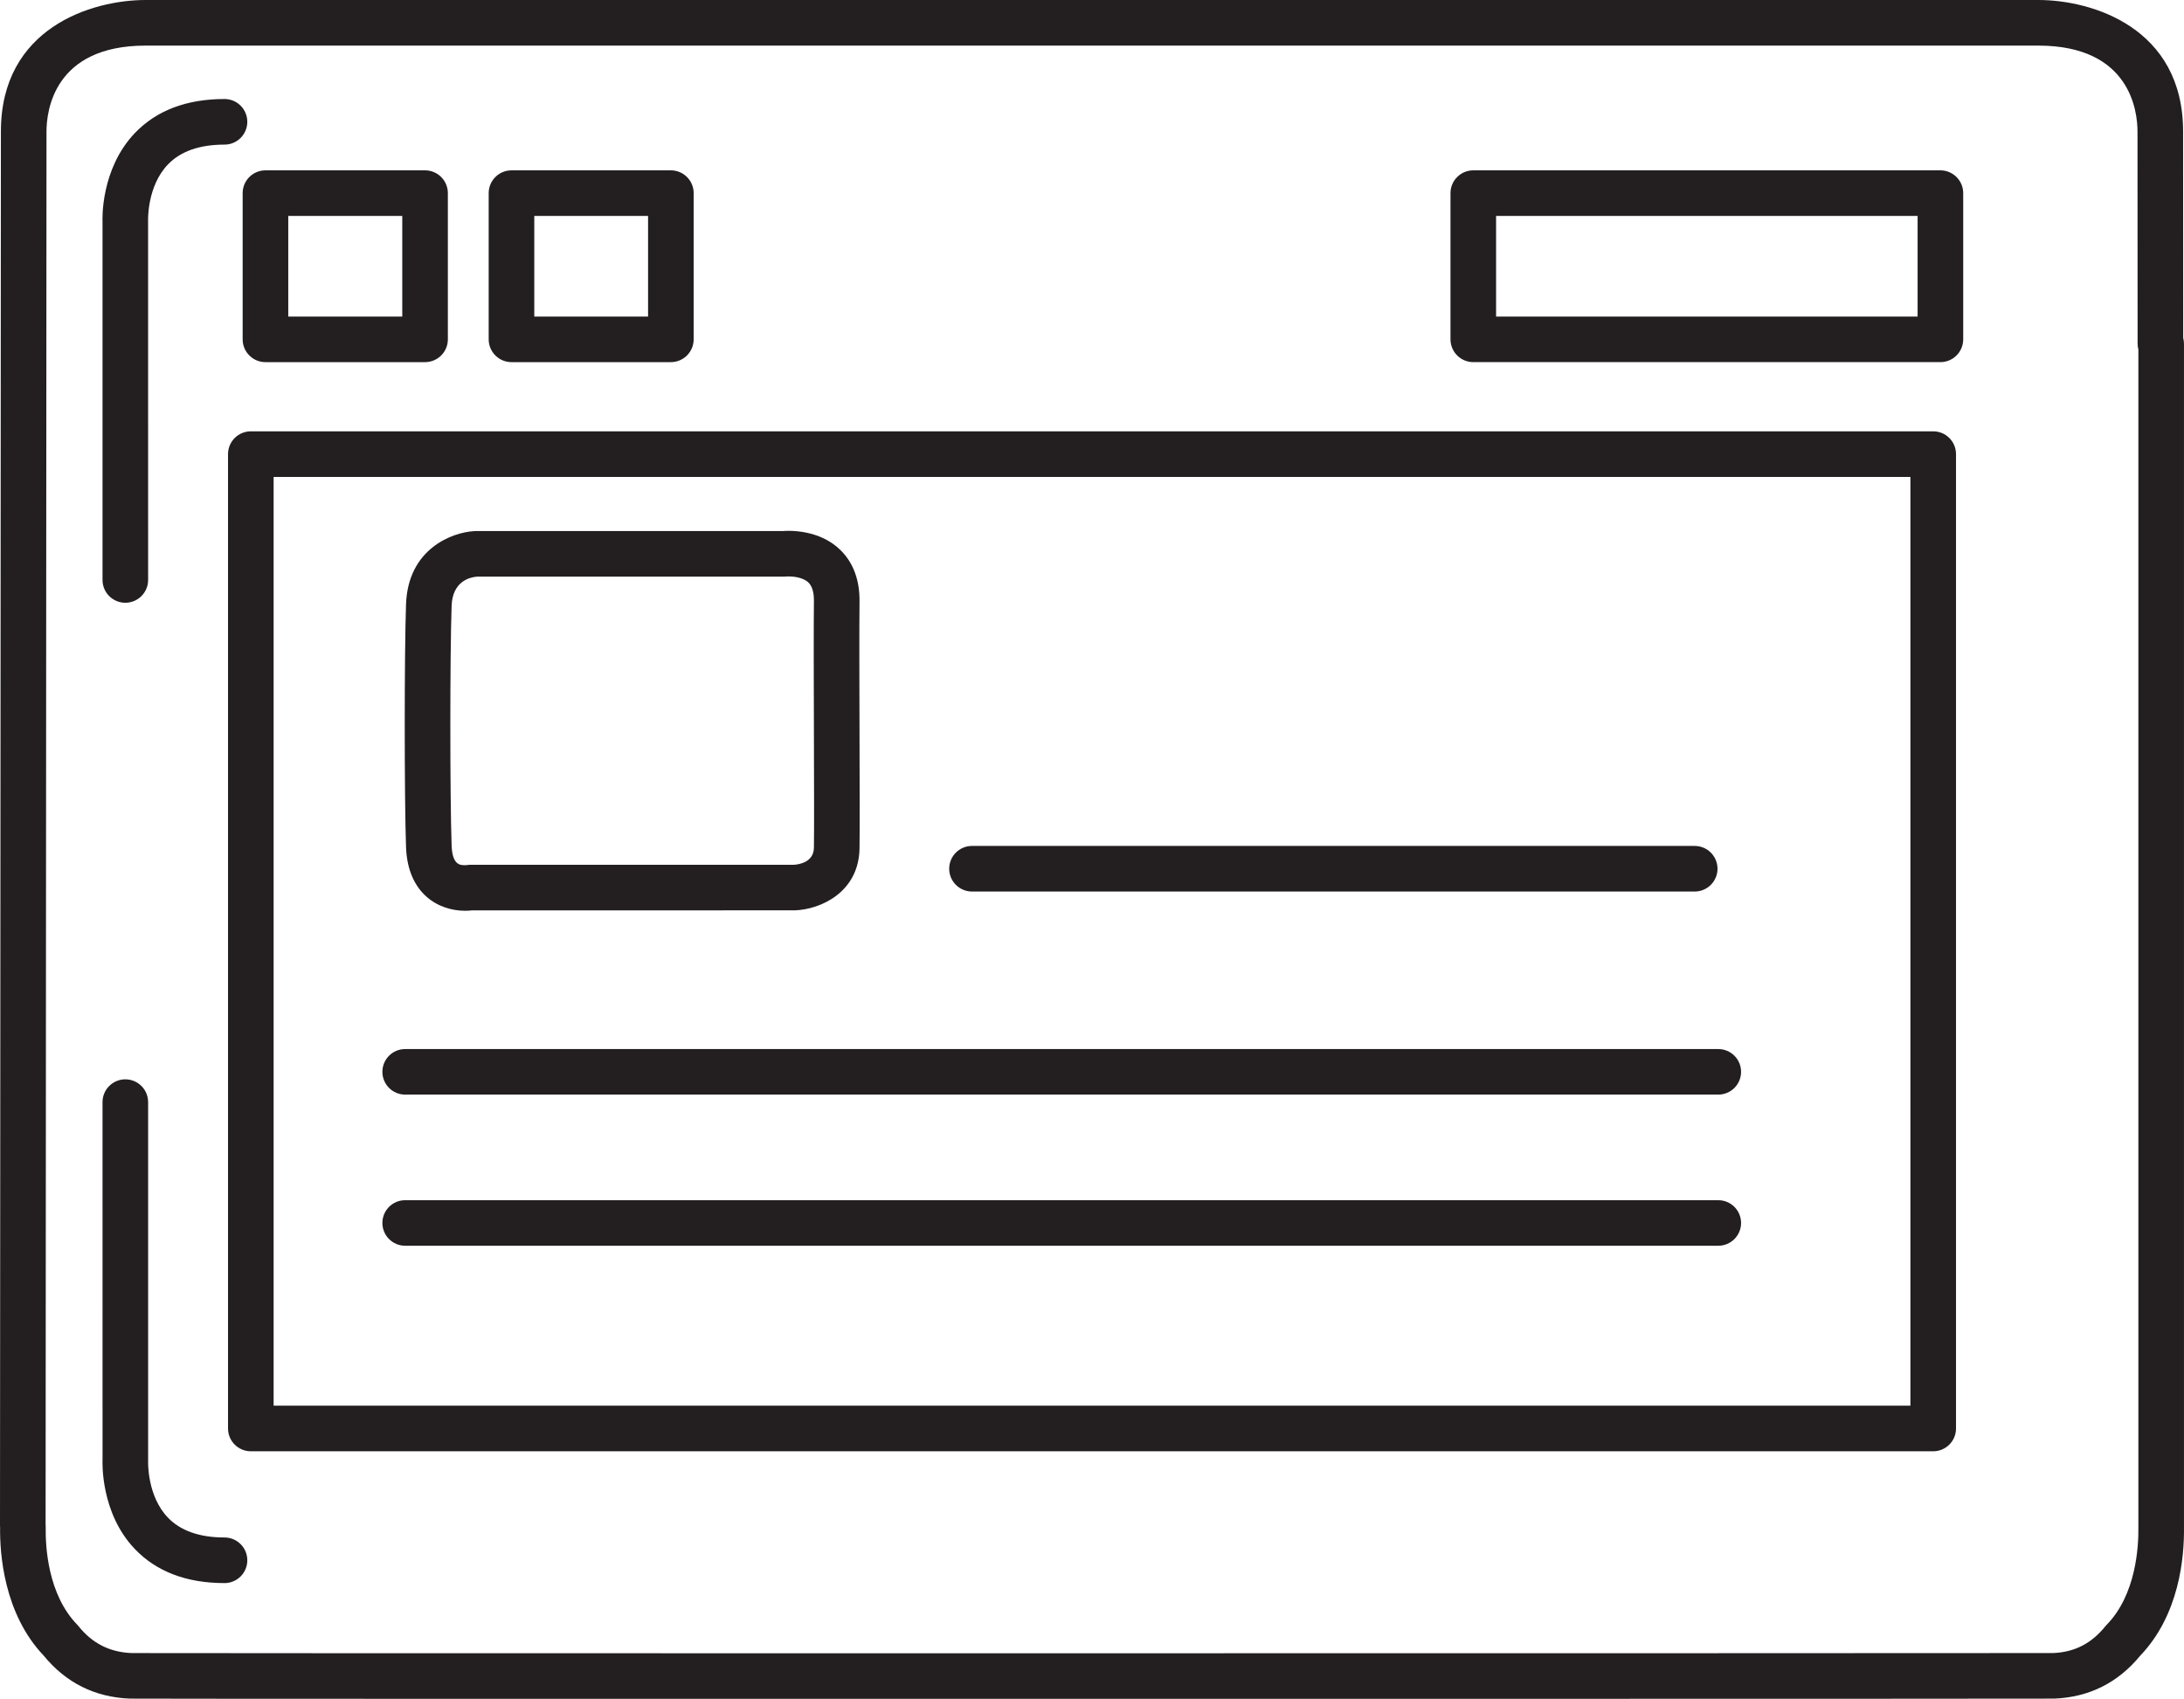 <?xml version="1.0" encoding="iso-8859-1"?>
<!-- Generator: Adobe Illustrator 18.0.0, SVG Export Plug-In . SVG Version: 6.00 Build 0)  -->
<!DOCTYPE svg PUBLIC "-//W3C//DTD SVG 1.1//EN" "http://www.w3.org/Graphics/SVG/1.1/DTD/svg11.dtd">
<svg version="1.1" id="Capa_1" xmlns="http://www.w3.org/2000/svg" xmlns:xlink="http://www.w3.org/1999/xlink" x="0px" y="0px"
	 viewBox="0 0 191.578 149.036" style="enable-background:new 0 0 191.578 149.036;" xml:space="preserve">
<g>
	<path style="fill:#231F20;" d="M169.579,37.839H22.002c-1.104,0-2,0.896-2,2v85.477c0,1.104,0.896,2,2,2h147.577
		c1.104,0,2-0.896,2-2V39.839C171.579,38.735,170.684,37.839,169.579,37.839z M167.579,123.316H24.002V41.839h143.577V123.316z"/>
	<path style="fill:#231F20;" d="M44.867,31.769h13.981c1.104,0,2-0.896,2-2V16.944c0-1.104-0.896-2-2-2H44.867c-1.104,0-2,0.896-2,2
		v12.825C42.867,30.874,43.763,31.769,44.867,31.769z M46.867,18.944h9.981v8.825h-9.981V18.944z"/>
	<path style="fill:#231F20;" d="M21.285,29.769c0,1.104,0.896,2,2,2h14.001c1.104,0,2-0.896,2-2V16.944c0-1.104-0.896-2-2-2H23.285
		c-1.104,0-2,0.896-2,2V29.769z M25.285,18.944h10.001v8.825H25.285V18.944z"/>
	<path style="fill:#231F20;" d="M170.21,14.944h-40.975c-1.104,0-2,0.896-2,2v12.825c0,1.104,0.896,2,2,2h40.975
		c1.104,0,2-0.896,2-2V16.944C172.21,15.84,171.314,14.944,170.21,14.944z M168.21,27.769h-36.975v-8.825h36.975V27.769z"/>
	<path style="fill:#231F20;" d="M40.79,79.899c0.257,0,0.472-0.018,0.624-0.036l28.289-0.001c2.254-0.069,5.63-1.571,5.693-5.43
		c0.025-1.649,0.013-5.698,0-9.983c-0.014-4.549-0.028-9.253,0-11.67c0.021-1.86-0.524-3.365-1.62-4.472
		c-1.835-1.855-4.505-1.771-5.15-1.718H41.732c-0.034,0-0.069,0.001-0.104,0.002c-2.001,0.104-5.832,1.574-6.011,6.4
		c-0.152,4.284-0.152,17.043,0,21.335C35.771,78.439,38.5,79.899,40.79,79.899z M39.616,53.137c0.078-2.11,1.55-2.487,2.189-2.548
		h26.915c0.065,0,0.152-0.005,0.218-0.012c0.03-0.003,0.116-0.009,0.24-0.009c0.283,0,1.248,0.04,1.754,0.552
		c0.316,0.319,0.473,0.863,0.464,1.614c-0.028,2.445-0.014,7.164,0,11.727c0.013,4.267,0.025,8.298,0,9.908
		c-0.021,1.264-1.29,1.468-1.754,1.495H41.277c-0.093,0-0.234,0.014-0.326,0.027c-0.027,0.004-0.085,0.009-0.161,0.009
		c-0.415,0-1.11,0-1.174-1.718C39.465,69.949,39.465,57.36,39.616,53.137z"/>
	<path style="fill:#231F20;" d="M85.262,78.211h63.396c1.104,0,2-0.896,2-2s-0.896-2-2-2H85.262c-1.104,0-2,0.896-2,2
		S84.157,78.211,85.262,78.211z"/>
	<path style="fill:#231F20;" d="M35.539,96.025h115.19c1.103,0,1.996-0.894,1.996-1.997s-0.894-1.997-1.996-1.997H35.539
		c-1.103,0-1.996,0.894-1.996,1.997S34.437,96.025,35.539,96.025z"/>
	<path style="fill:#231F20;" d="M35.539,109.284h115.19c1.103,0,1.996-0.894,1.996-1.997s-0.894-1.997-1.996-1.997H35.539
		c-1.103,0-1.996,0.894-1.996,1.997S34.437,109.284,35.539,109.284z"/>
	<path style="fill:#231F20;" d="M19.694,134.878c-2.179,0-3.847-0.583-4.956-1.734c-1.833-1.9-1.748-4.853-1.745-4.967V96.686
		c0-1.104-0.896-2-2-2s-2,0.896-2,2l0.002,31.396c-0.009,0.188-0.185,4.642,2.828,7.802c1.895,1.987,4.543,2.995,7.871,2.995
		c1.104,0,2-0.896,2-2S20.799,134.878,19.694,134.878z"/>
	<path style="fill:#231F20;" d="M191.576,133.963V30.153c0-0.174-0.024-0.343-0.068-0.505c-0.009-9.992-0.009-16.941-0.009-18.112
		C191.499,2.429,183.518,0,178.802,0L12.983,0.002L12.773,0C8.059,0,0.079,2.429,0.079,11.536C0.079,16.736,0,133.82,0,133.82
		c0,0.063,0.003,0.126,0.009,0.189c-0.029,2.215,0.304,7.541,3.827,11.236c1.939,2.375,4.475,3.643,7.541,3.769
		c0.455,0.018,38.378,0.021,70.11,0.021c0.984,0,98.398,0,98.726-0.021c3.043-0.126,5.573-1.392,7.522-3.764
		C191.162,141.676,191.613,136.634,191.576,133.963z M184.806,142.526c-0.043,0.044-0.083,0.089-0.122,0.137
		c-1.236,1.527-2.709,2.275-4.589,2.354c-0.911,0.011-53.756,0.02-98.607,0.02c-43.095,0-69.257-0.007-69.95-0.019
		c-1.916-0.079-3.434-0.847-4.642-2.349c-0.038-0.048-0.079-0.095-0.122-0.139c-2.585-2.667-2.794-6.854-2.764-8.566
		c0-0.082-0.004-0.163-0.01-0.232c0.003-3.681,0.079-117.08,0.079-122.196C4.079,9.768,4.706,4,12.773,4l165.885,0.001
		c0.022,0,0.121-0.001,0.144-0.001c8.07,0,8.697,5.768,8.697,7.536c0,1.19,0,8.356,0.009,18.619c0,0.173,0.024,0.341,0.068,0.501
		v103.335C187.6,135.678,187.377,139.887,184.806,142.526z"/>
	<path style="fill:#231F20;" d="M8.993,50.878c0,1.104,0.896,2,2,2s2-0.896,2-2l-0.002-31.575c-0.001-0.03-0.086-2.982,1.747-4.883
		c1.109-1.151,2.777-1.734,4.956-1.734c1.104,0,2-0.896,2-2s-0.896-2-2-2c-3.328,0-5.977,1.007-7.871,2.995
		c-3.013,3.16-2.837,7.614-2.83,7.707V50.878z"/>
</g>
<g>
</g>
<g>
</g>
<g>
</g>
<g>
</g>
<g>
</g>
<g>
</g>
<g>
</g>
<g>
</g>
<g>
</g>
<g>
</g>
<g>
</g>
<g>
</g>
<g>
</g>
<g>
</g>
<g>
</g>
</svg>
